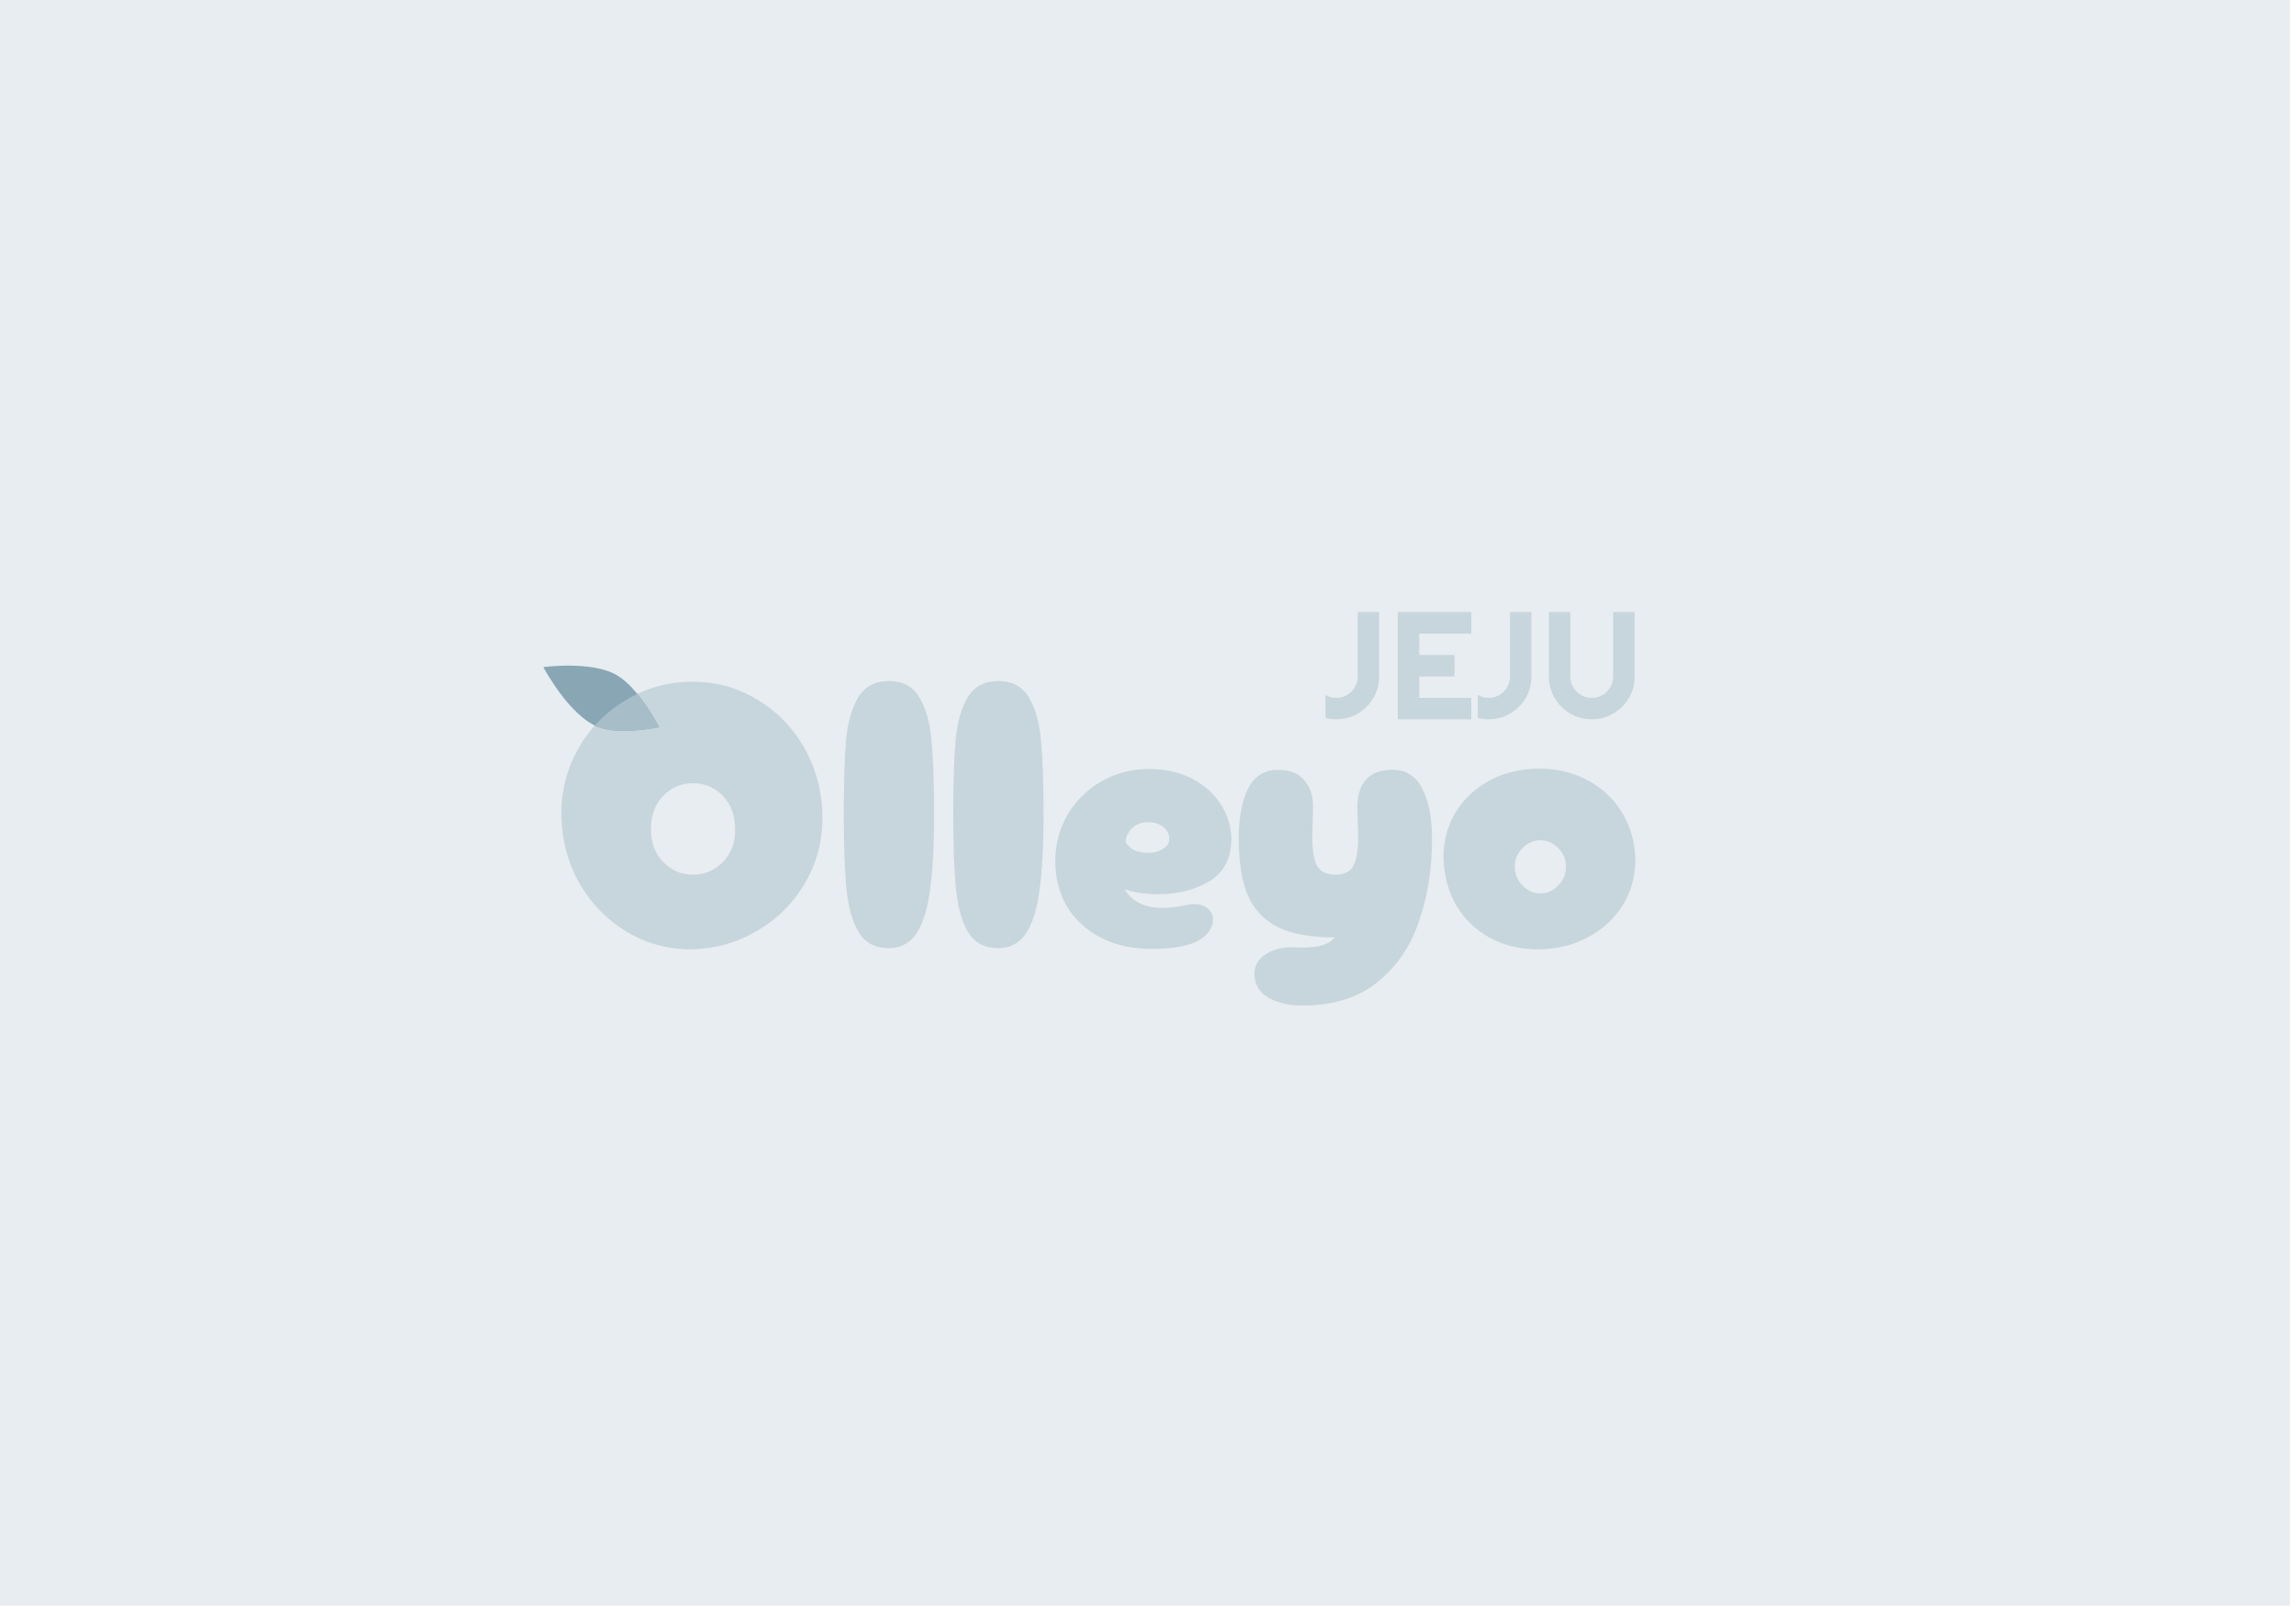 <svg width="300" height="210" viewBox="0 0 300 210" fill="none" xmlns="http://www.w3.org/2000/svg">
<rect width="299.204" height="209.831" fill="#E7EDF0"/>
<path d="M90.402 124.05C87.368 124.083 84.552 123.333 81.952 121.8C79.385 120.266 77.318 118.166 75.752 115.5C74.218 112.8 73.418 109.816 73.352 106.55C73.318 103.416 74.052 100.516 75.552 97.85C77.052 95.183 79.118 93.066 81.752 91.5C84.385 89.9 87.268 89.1 90.402 89.1C93.468 89.066 96.302 89.833 98.902 91.4C101.535 92.966 103.618 95.116 105.152 97.85C106.685 100.583 107.452 103.6 107.452 106.9C107.452 110 106.685 112.85 105.152 115.45C103.618 118.05 101.535 120.116 98.902 121.65C96.302 123.183 93.468 123.983 90.402 124.05ZM90.552 114.3C92.085 114.3 93.385 113.75 94.452 112.65C95.552 111.55 96.085 110.116 96.052 108.35C96.052 106.55 95.518 105.1 94.452 104C93.385 102.9 92.085 102.35 90.552 102.35C89.018 102.35 87.718 102.9 86.652 104C85.585 105.1 85.052 106.55 85.052 108.35C85.052 110.116 85.585 111.55 86.652 112.65C87.718 113.75 89.018 114.3 90.552 114.3Z" fill="#C7D5DC"/>
<path d="M80.595 88.229C77.301 86.315 71 87.18 71 87.18C71 87.18 74.369 93.589 78.23 95.025C81.14 96.107 86.115 95.025 86.115 95.025C86.115 95.025 83.528 89.934 80.595 88.229Z" fill="#88A6B4"/>
<g filter="url(#filter0_f_355_193)">
<path fill-rule="evenodd" clip-rule="evenodd" d="M83.272 90.678C82.757 90.923 82.25 91.197 81.752 91.5C80.215 92.414 78.871 93.516 77.719 94.805C77.888 94.888 78.058 94.961 78.23 95.025C81.14 96.107 86.115 95.025 86.115 95.025C86.115 95.025 84.938 92.709 83.272 90.678Z" fill="#A7BDC8"/>
</g>
<path d="M180.197 88.404C180.197 89.179 180.051 89.908 179.758 90.592C179.465 91.269 179.064 91.861 178.557 92.369C178.055 92.87 177.463 93.268 176.779 93.561C176.102 93.853 175.376 94 174.602 94C174.133 94 173.664 93.941 173.195 93.824V90.816C173.404 90.94 173.628 91.034 173.869 91.1C174.11 91.165 174.354 91.197 174.602 91.197C174.986 91.197 175.347 91.126 175.686 90.982C176.031 90.833 176.33 90.631 176.584 90.377C176.838 90.123 177.036 89.827 177.18 89.488C177.329 89.15 177.404 88.788 177.404 88.404V79.996H180.197V88.404ZM192.238 94H182.639V79.996H192.238V82.799H185.441V85.602H190.041V88.404H185.441V91.197H192.238V94ZM200.1 88.404C200.1 89.179 199.953 89.908 199.66 90.592C199.367 91.269 198.967 91.861 198.459 92.369C197.958 92.87 197.365 93.268 196.682 93.561C196.005 93.853 195.279 94 194.504 94C194.035 94 193.566 93.941 193.098 93.824V90.816C193.306 90.94 193.531 91.034 193.771 91.1C194.012 91.165 194.257 91.197 194.504 91.197C194.888 91.197 195.249 91.126 195.588 90.982C195.933 90.833 196.232 90.631 196.486 90.377C196.74 90.123 196.939 89.827 197.082 89.488C197.232 89.15 197.307 88.788 197.307 88.404V79.996H200.1V88.404ZM213.586 88.404C213.586 89.179 213.439 89.908 213.146 90.592C212.854 91.269 212.453 91.861 211.945 92.369C211.438 92.87 210.842 93.268 210.158 93.561C209.481 93.853 208.755 94 207.98 94C207.206 94 206.477 93.853 205.793 93.561C205.116 93.268 204.523 92.87 204.016 92.369C203.514 91.861 203.117 91.269 202.824 90.592C202.531 89.908 202.385 89.179 202.385 88.404V79.996H205.178V88.404C205.178 88.788 205.249 89.15 205.393 89.488C205.542 89.827 205.744 90.123 205.998 90.377C206.252 90.631 206.548 90.833 206.887 90.982C207.232 91.126 207.596 91.197 207.98 91.197C208.365 91.197 208.726 91.126 209.064 90.982C209.41 90.833 209.709 90.631 209.963 90.377C210.217 90.123 210.415 89.827 210.559 89.488C210.708 89.15 210.783 88.788 210.783 88.404V79.996H213.586V88.404Z" fill="#C7D5DC"/>
<path d="M116.1 123.9C114.433 123.9 113.183 123.283 112.35 122.05C111.517 120.817 110.95 119 110.65 116.6C110.383 114.167 110.25 110.783 110.25 106.45C110.25 102.283 110.35 99.033 110.55 96.7C110.783 94.367 111.317 92.5 112.15 91.1C113.017 89.7 114.35 89 116.15 89C117.95 89 119.267 89.7 120.1 91.1C120.967 92.5 121.5 94.367 121.7 96.7C121.933 99.033 122.05 102.283 122.05 106.45C122.05 110.55 121.867 113.867 121.5 116.4C121.167 118.9 120.567 120.783 119.7 122.05C118.833 123.283 117.633 123.9 116.1 123.9ZM130.407 123.9C128.74 123.9 127.49 123.283 126.657 122.05C125.823 120.817 125.257 119 124.957 116.6C124.69 114.167 124.557 110.783 124.557 106.45C124.557 102.283 124.657 99.033 124.857 96.7C125.09 94.367 125.623 92.5 126.457 91.1C127.323 89.7 128.657 89 130.457 89C132.257 89 133.573 89.7 134.407 91.1C135.273 92.5 135.807 94.367 136.007 96.7C136.24 99.033 136.357 102.283 136.357 106.45C136.357 110.55 136.173 113.867 135.807 116.4C135.473 118.9 134.873 120.783 134.007 122.05C133.14 123.283 131.94 123.9 130.407 123.9ZM150.437 124C147.97 124 145.787 123.517 143.887 122.55C141.987 121.583 140.503 120.233 139.437 118.5C138.403 116.733 137.887 114.75 137.887 112.55C137.887 110.383 138.403 108.383 139.437 106.55C140.503 104.717 141.97 103.25 143.837 102.15C145.703 101.05 147.82 100.5 150.187 100.5C152.32 100.5 154.203 100.933 155.837 101.8C157.47 102.667 158.72 103.817 159.587 105.25C160.453 106.65 160.887 108.117 160.887 109.65C160.887 112.15 159.937 113.983 158.037 115.15C156.17 116.283 153.937 116.85 151.337 116.85C149.603 116.85 148.137 116.633 146.937 116.2C147.937 117.833 149.587 118.65 151.887 118.65C152.82 118.65 153.82 118.533 154.887 118.3C155.287 118.2 155.67 118.15 156.037 118.15C156.77 118.15 157.353 118.333 157.787 118.7C158.253 119.067 158.487 119.567 158.487 120.2C158.487 121.233 157.853 122.133 156.587 122.9C155.32 123.633 153.27 124 150.437 124ZM147.087 110.1C147.387 110.567 147.787 110.917 148.287 111.15C148.82 111.35 149.403 111.45 150.037 111.45C150.77 111.45 151.403 111.283 151.937 110.95C152.503 110.617 152.787 110.183 152.787 109.65C152.787 109.05 152.537 108.533 152.037 108.1C151.57 107.667 150.887 107.45 149.987 107.45C149.087 107.45 148.37 107.733 147.837 108.3C147.337 108.833 147.087 109.433 147.087 110.1ZM170.211 131.4C168.411 131.4 166.911 131.05 165.711 130.35C164.511 129.65 163.911 128.617 163.911 127.25C163.911 126.15 164.428 125.283 165.461 124.65C166.495 124.017 167.711 123.733 169.111 123.8C170.578 123.867 171.711 123.8 172.511 123.6C173.345 123.4 173.978 123.033 174.411 122.5C171.345 122.5 168.895 122.067 167.061 121.2C165.228 120.3 163.895 118.917 163.061 117.05C162.261 115.15 161.861 112.65 161.861 109.55C161.861 106.883 162.261 104.733 163.061 103.1C163.895 101.433 165.195 100.6 166.961 100.6C168.528 100.6 169.678 101.05 170.411 101.95C171.178 102.817 171.561 103.95 171.561 105.35L171.511 107.55C171.478 107.983 171.461 108.617 171.461 109.45C171.461 111.05 171.661 112.267 172.061 113.1C172.461 113.9 173.261 114.3 174.461 114.3C175.661 114.3 176.461 113.9 176.861 113.1C177.261 112.267 177.461 111.067 177.461 109.5C177.461 108.667 177.445 108.033 177.411 107.6L177.361 105.45C177.361 103.95 177.728 102.767 178.461 101.9C179.228 101.033 180.395 100.6 181.961 100.6C183.728 100.6 185.028 101.433 185.861 103.1C186.695 104.767 187.111 106.917 187.111 109.55C187.111 113.483 186.545 117.1 185.411 120.4C184.311 123.667 182.495 126.317 179.961 128.35C177.461 130.383 174.211 131.4 170.211 131.4ZM201.119 124.05C198.719 124.083 196.569 123.583 194.669 122.55C192.802 121.517 191.336 120.1 190.269 118.3C189.236 116.467 188.686 114.433 188.619 112.2C188.586 109.967 189.102 107.967 190.169 106.2C191.236 104.433 192.719 103.033 194.619 102C196.552 100.967 198.719 100.45 201.119 100.45C203.452 100.45 205.552 100.95 207.419 101.95C209.319 102.95 210.819 104.35 211.919 106.15C213.019 107.95 213.602 109.967 213.669 112.2C213.702 114.367 213.186 116.35 212.119 118.15C211.052 119.917 209.552 121.333 207.619 122.4C205.719 123.467 203.552 124.017 201.119 124.05ZM201.269 116.75C202.169 116.75 202.952 116.4 203.619 115.7C204.286 115 204.619 114.183 204.619 113.25C204.619 112.317 204.286 111.517 203.619 110.85C202.952 110.15 202.169 109.8 201.269 109.8C200.369 109.8 199.586 110.15 198.919 110.85C198.252 111.517 197.919 112.317 197.919 113.25C197.919 114.183 198.252 115 198.919 115.7C199.586 116.4 200.369 116.75 201.269 116.75Z" fill="#C7D5DC"/>
<defs>
<filter id="filter0_f_355_193" x="76.72" y="89.678" width="10.396" height="6.828" filterUnits="userSpaceOnUse" color-interpolation-filters="sRGB">
<feFlood flood-opacity="0" result="BackgroundImageFix"/>
<feBlend mode="normal" in="SourceGraphic" in2="BackgroundImageFix" result="shape"/>
<feGaussianBlur stdDeviation="0.5" result="effect1_foregroundBlur_355_193"/>
</filter>
</defs>
</svg>
